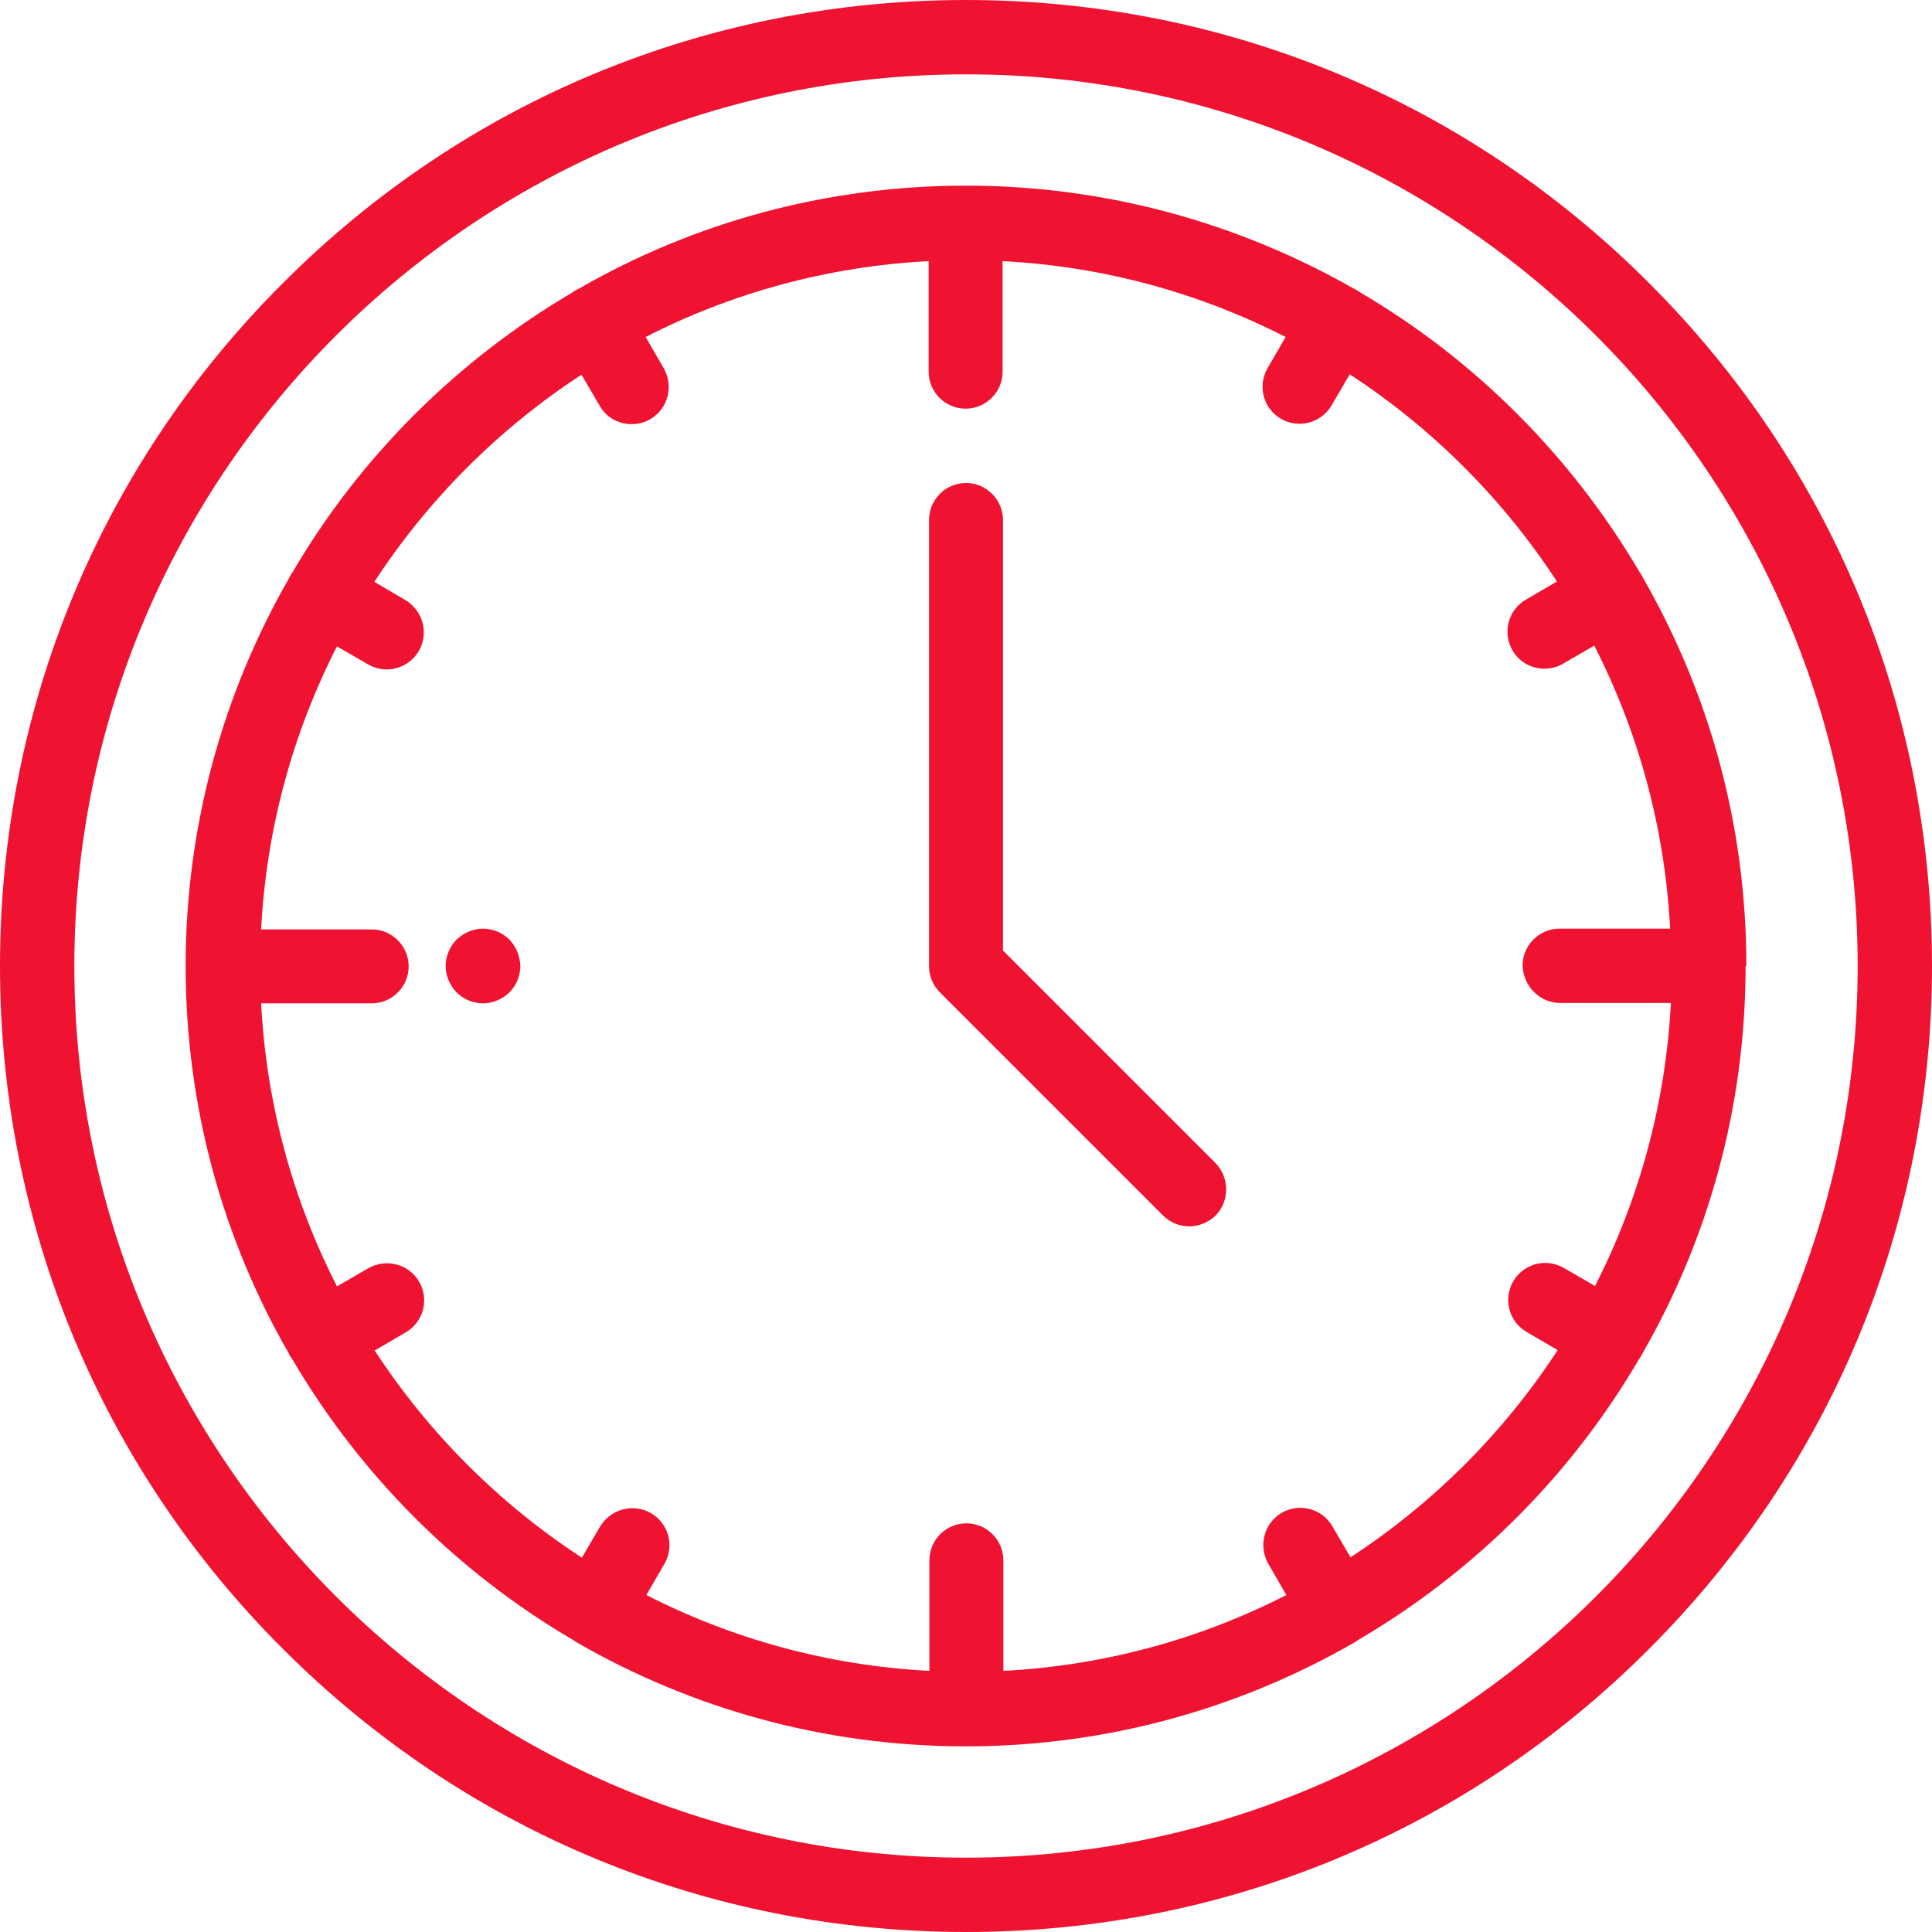 <svg  xmlns="http://www.w3.org/2000/svg" xmlns:xlink="http://www.w3.org/1999/xlink" x="0px" y="0px"
	 width="512px" height="512px" viewBox="0 0 512 512" style="enable-background:new 0 0 512 512; fill: #ef1231;" xml:space="preserve">

	<path class="st0" d="M437,75C388.7,26.6,324.4,0,256,0S123.3,26.6,75,75C26.6,123.3,0,187.6,0,256c0,68.4,26.6,132.7,75,181
		c48.4,48.4,112.6,75,181,75s132.7-26.6,181-75c48.4-48.4,75-112.6,75-181C512,187.6,485.4,123.3,437,75 M256,492.3
		c-130.3,0-236.3-106-236.3-236.3c0-130.3,106-236.3,236.3-236.3s236.3,106,236.3,236.3C492.3,386.3,386.3,492.3,256,492.3"/>
	<path class="st0" d="M462.8,255.9c0-37.3-9.9-72.3-27.3-102.6c-0.1-0.3-0.3-0.5-0.4-0.8c-0.2-0.3-0.4-0.6-0.6-0.9
		c-18-30.6-43.6-56.3-74.2-74.2c-0.3-0.2-0.6-0.4-0.9-0.6c-0.3-0.1-0.5-0.3-0.8-0.4C328.4,59.2,293.3,49.2,256,49.2
		c-37.3,0-72.4,9.9-102.6,27.3c-0.3,0.1-0.5,0.3-0.8,0.4c-0.3,0.2-0.6,0.4-0.9,0.6c-30.6,18-56.3,43.6-74.2,74.2
		c-0.2,0.3-0.4,0.6-0.6,0.9c-0.1,0.3-0.3,0.5-0.4,0.8C59.2,183.6,49.2,218.7,49.2,256c0,37.3,9.9,72.4,27.3,102.6
		c0.1,0.3,0.3,0.5,0.4,0.8c0.1,0.2,0.3,0.5,0.5,0.7c18,30.7,43.6,56.4,74.3,74.4c0.3,0.2,0.6,0.4,0.9,0.6c0.2,0.1,0.4,0.2,0.5,0.3
		c30.3,17.4,65.4,27.4,102.8,27.4s72.5-10,102.8-27.4c0.2-0.1,0.4-0.2,0.5-0.3c0.3-0.2,0.6-0.4,0.9-0.6c30.7-18,56.4-43.7,74.3-74.4
		c0.2-0.2,0.3-0.4,0.5-0.7c0.1-0.3,0.3-0.5,0.4-0.8c17.4-30.2,27.3-65.3,27.3-102.6C462.8,256,462.8,256,462.8,255.9
		C462.8,256,462.8,256,462.8,255.9 M413.5,265.8h29.3c-1.4,26.9-8.5,52.3-20.1,75l-8.3-4.8c-4.7-2.7-10.7-1.1-13.4,3.6
		c-2.7,4.7-1.1,10.7,3.6,13.4l8.2,4.8c-14.3,21.9-33,40.6-54.9,54.9l-4.8-8.2c-2.7-4.7-8.7-6.3-13.4-3.6c-4.7,2.7-6.3,8.7-3.6,13.5
		l4.8,8.3c-22.7,11.6-48.1,18.7-75,20.1v-29.3c0-5.4-4.4-9.8-9.8-9.8c-5.4,0-9.8,4.4-9.8,9.8v29.3c-26.9-1.4-52.3-8.5-75-20.1
		l4.8-8.3c2.7-4.7,1.1-10.7-3.6-13.4c-4.7-2.7-10.7-1.1-13.5,3.6l-4.8,8.2c-21.9-14.3-40.6-33-54.9-54.9l8.2-4.8
		c4.7-2.7,6.3-8.7,3.6-13.4c-2.7-4.7-8.7-6.3-13.5-3.6l-8.3,4.8c-11.6-22.7-18.7-48.1-20.1-75h29.3c5.4,0,9.8-4.4,9.8-9.8
		c0-5.4-4.4-9.8-9.8-9.8H69.2c1.4-26.9,8.5-52.3,20.1-75l8.3,4.8c1.6,0.9,3.2,1.3,4.9,1.3c3.4,0,6.7-1.8,8.5-4.9
		c2.7-4.7,1.1-10.7-3.6-13.5l-8.2-4.8c14.3-21.9,33-40.6,54.9-54.9l4.8,8.2c1.8,3.2,5.1,4.9,8.5,4.9c1.7,0,3.4-0.4,4.9-1.3
		c4.7-2.7,6.3-8.7,3.6-13.5l-4.8-8.3c22.7-11.6,48.1-18.7,75-20.1v29.3c0,5.4,4.4,9.8,9.8,9.8c5.4,0,9.8-4.4,9.8-9.8V69.2
		c26.9,1.4,52.3,8.5,75,20.1l-4.8,8.3c-2.7,4.7-1.1,10.7,3.6,13.4c1.6,0.9,3.2,1.3,4.9,1.3c3.4,0,6.7-1.8,8.5-4.9l4.8-8.2
		c21.9,14.3,40.6,33,54.9,54.9l-8.2,4.8c-4.7,2.7-6.3,8.7-3.6,13.4c1.8,3.2,5.1,4.9,8.5,4.9c1.7,0,3.4-0.4,4.9-1.3l8.3-4.8
		c11.6,22.7,18.7,48.1,20.1,75h-29.3c-5.4,0-9.8,4.4-9.8,9.8C403.7,261.4,408.1,265.8,413.5,265.8"/>
	<path class="st0" d="M322,308.1l-56.2-56.2V137.8c0-5.4-4.4-9.8-9.8-9.8c-5.4,0-9.8,4.4-9.8,9.8V256c0,2.6,1,5.1,2.9,7l59.1,59.1
		c1.9,1.9,4.4,2.9,7,2.9c2.5,0,5-1,7-2.9C325.9,318.2,325.9,312,322,308.1"/>
	<path class="st0" d="M135,249c-1.8-1.8-4.4-2.9-7-2.9s-5.1,1.1-7,2.9c-1.8,1.8-2.9,4.4-2.9,7c0,2.6,1.1,5.1,2.9,7
		c1.8,1.8,4.4,2.9,7,2.9s5.1-1.1,7-2.9c1.8-1.8,2.9-4.4,2.9-7C137.8,253.4,136.8,250.9,135,249"/>
</svg>

